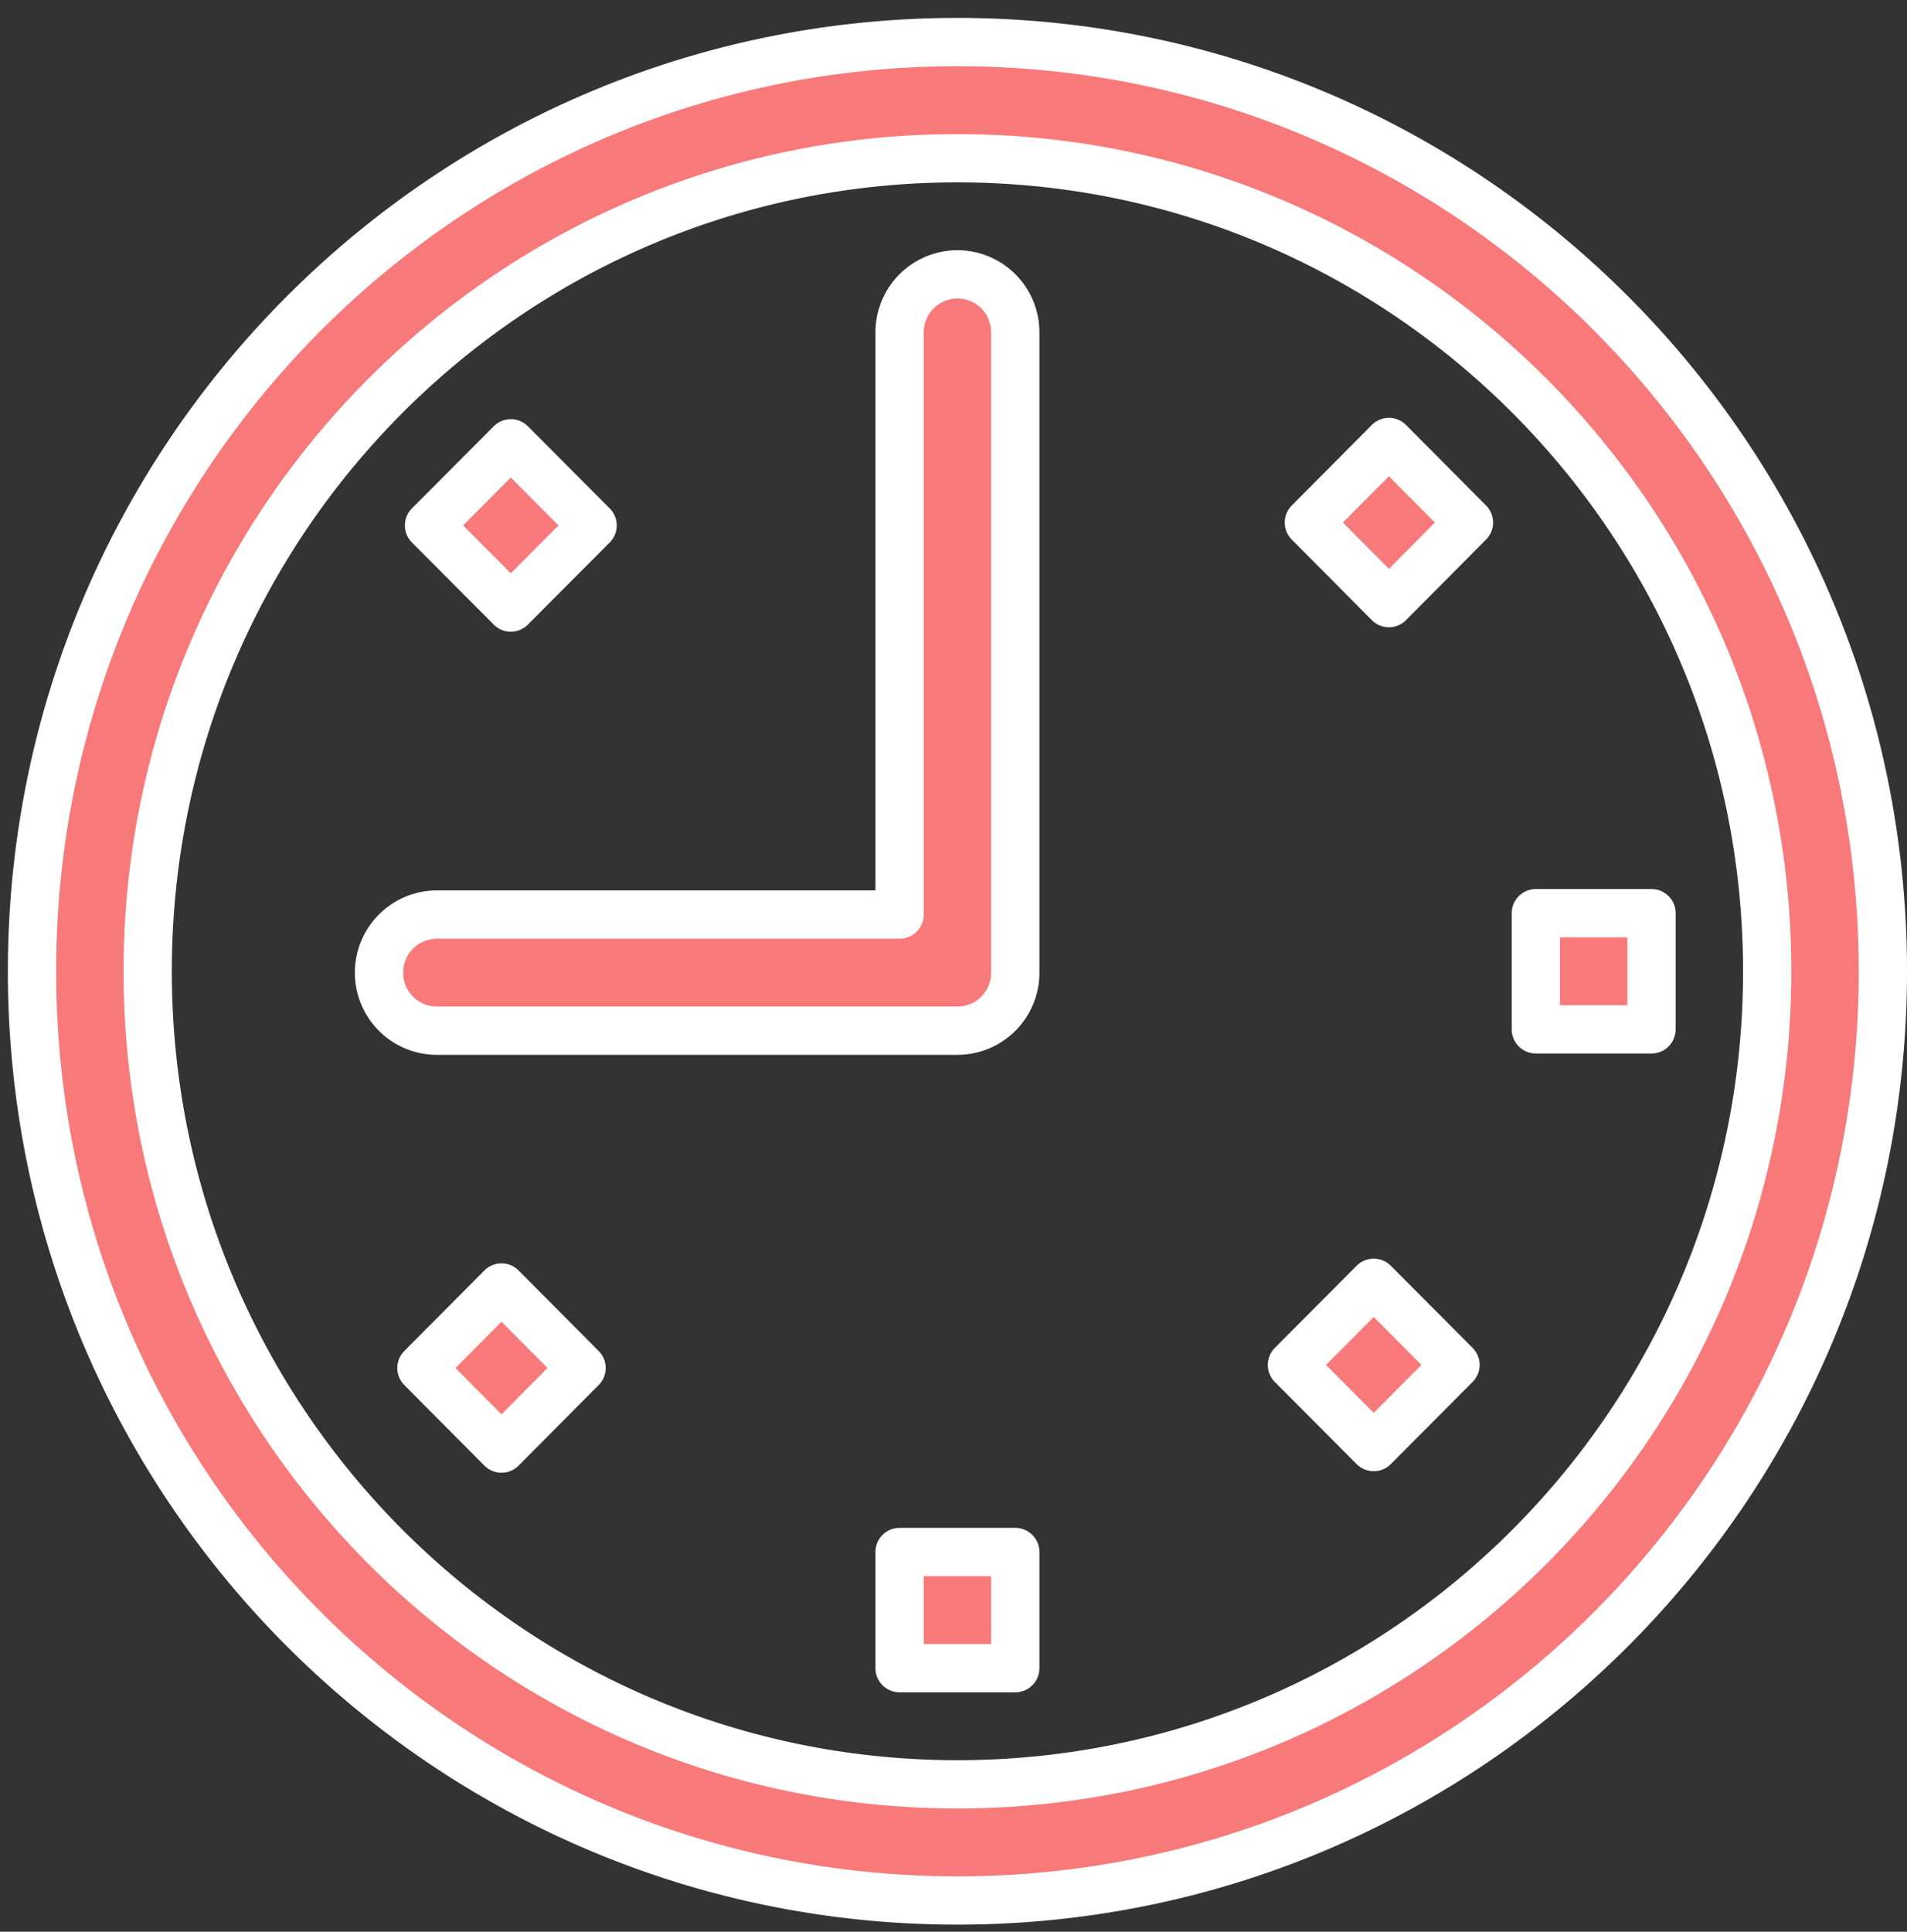 <svg xmlns="http://www.w3.org/2000/svg" width="79" height="80" viewBox="0 0 79 80"><rect x="0" y="0" width="79" height="80" fill="#333333" stroke="none"/><g><g><path fill="#f87979" d="M42.059 13.767v26.515a2.399 2.399 0 0 1-2.396 2.403H18.098a2.399 2.399 0 0 1-2.396-2.403 2.402 2.402 0 0 1 2.396-2.407h19.169V13.767a2.4 2.4 0 0 1 2.396-2.405 2.4 2.4 0 0 1 2.396 2.405zm-4.792 50.507h4.792v4.811h-4.792zM20.775 53.32l3.316 3.335-3.316 3.336-3.316-3.336zm.386-28.16l-3.388-3.4 3.388-3.4 3.388 3.4zM78 40.224c0 21.254-17.163 38.482-38.337 38.482-21.174 0-38.337-17.228-38.337-38.482 0-21.25 17.163-38.482 38.337-38.482C60.837 1.741 78 18.972 78 40.223zm-4.792 0c0-18.595-15.018-33.671-33.545-33.671-18.528 0-33.545 15.076-33.545 33.671 0 18.598 15.017 33.672 33.545 33.672 18.527 0 33.545-15.074 33.545-33.672zm-16.3 12.902l3.388 3.4-3.388 3.402-3.388-3.401zm11.508-15.307v4.81h-4.792v-4.81zM57.538 18.305l3.315 3.335-3.315 3.336-3.316-3.336z"/><path fill="none" stroke="#fff" stroke-linecap="round" stroke-linejoin="round" stroke-miterlimit="50" stroke-width="2" d="M42.059 13.767v26.515a2.399 2.399 0 0 1-2.396 2.403H18.098a2.399 2.399 0 0 1-2.396-2.403 2.402 2.402 0 0 1 2.396-2.407h19.169V13.767a2.4 2.4 0 0 1 2.396-2.405 2.4 2.4 0 0 1 2.396 2.405zm-4.792 50.507h4.792v4.811h-4.792zM20.775 53.32l3.316 3.335-3.316 3.336-3.316-3.336zm.386-28.16l-3.388-3.4 3.388-3.4 3.388 3.4zM78 40.224c0 21.254-17.163 38.482-38.337 38.482-21.174 0-38.337-17.228-38.337-38.482 0-21.25 17.163-38.482 38.337-38.482C60.837 1.741 78 18.972 78 40.223zm-4.792 0c0-18.595-15.018-33.671-33.545-33.671-18.528 0-33.545 15.076-33.545 33.671 0 18.598 15.017 33.672 33.545 33.672 18.527 0 33.545-15.074 33.545-33.672zm-16.3 12.902l3.388 3.4-3.388 3.402-3.388-3.401zm11.508-15.307v4.81h-4.792v-4.81zM57.538 18.305l3.315 3.335-3.315 3.336-3.316-3.336z"/></g></g></svg>